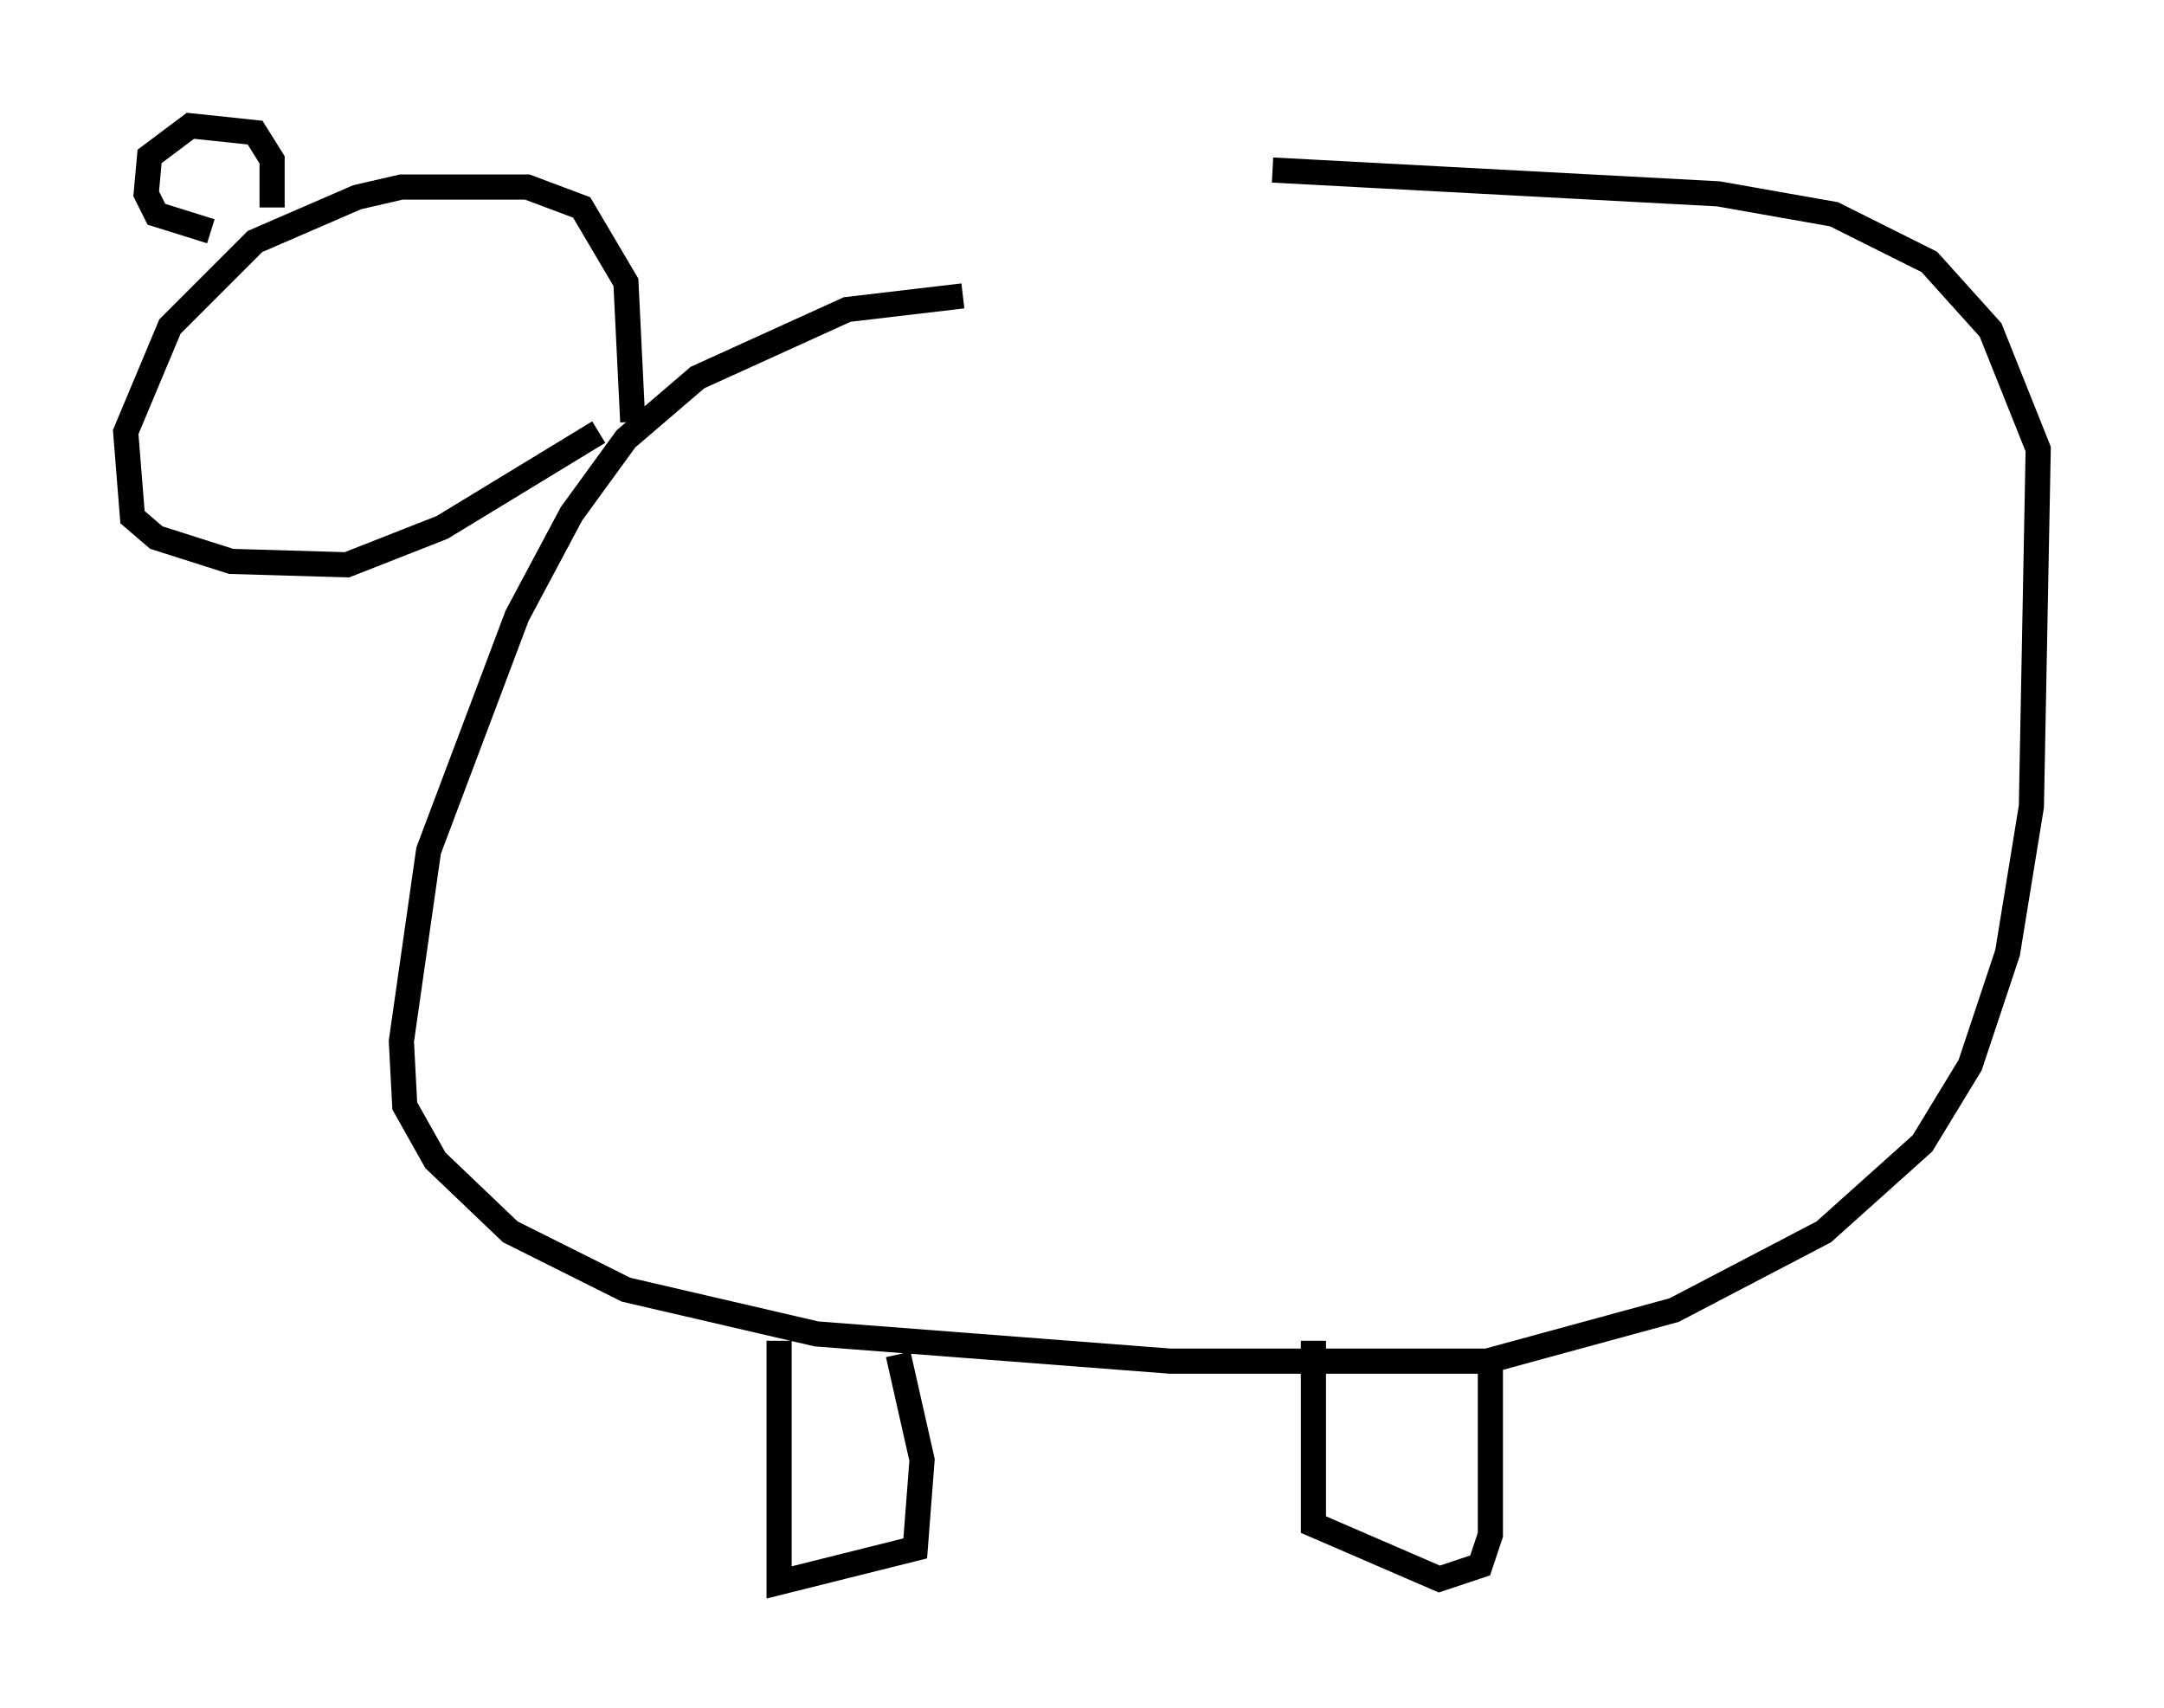 <?xml version="1.0" encoding="utf-8" ?>
<svg baseProfile="full" height="67.915" version="1.1" width="86.048" xmlns="http://www.w3.org/2000/svg" xmlns:ev="http://www.w3.org/2001/xml-events" xmlns:xlink="http://www.w3.org/1999/xlink"><defs /><rect fill="white" height="67.915" width="86.048" x="0" y="0" /><path d="M46.813, 12.036 m-8.525, -0.271 l-4.601, 0.541 -5.954, 2.706 l-2.842, 2.436 -2.165, 2.977 l-2.165, 4.059 -3.518, 9.337 l-1.083, 7.578 0.135, 2.571 l1.218, 2.165 2.977, 2.842 l4.601, 2.3 7.578, 1.759 l14.073, 1.083 12.584, 0.0 l7.442, -2.03 5.954, -3.112 l3.924, -3.518 1.894, -3.112 l1.488, -4.465 0.947, -5.819 l0.271, -14.208 -1.894, -4.736 l-2.436, -2.706 -3.789, -1.894 l-4.601, -0.812 -17.726, -0.947 m-25.44, 10.013 l-0.271, -5.548 -1.759, -2.977 l-2.165, -0.812 -5.007, 0.0 l-1.759, 0.406 -4.059, 1.759 l-3.383, 3.383 -1.759, 4.195 l0.271, 3.383 0.947, 0.812 l2.977, 0.947 4.601, 0.135 l3.789, -1.488 6.225, -3.789 m7.172, 36.13 l0.0, 9.607 5.413, -1.353 l0.271, -3.518 -0.947, -4.195 m16.509, -0.541 l0.0, 7.307 5.007, 2.165 l1.624, -0.541 0.406, -1.218 l0.0, -7.036 m-48.443, -45.737 l0.0, -1.894 -0.677, -1.083 l-2.571, -0.271 -1.624, 1.218 l-0.135, 1.488 0.406, 0.812 l2.165, 0.677 " fill="none" stroke="black" stroke-width="1" /></svg>